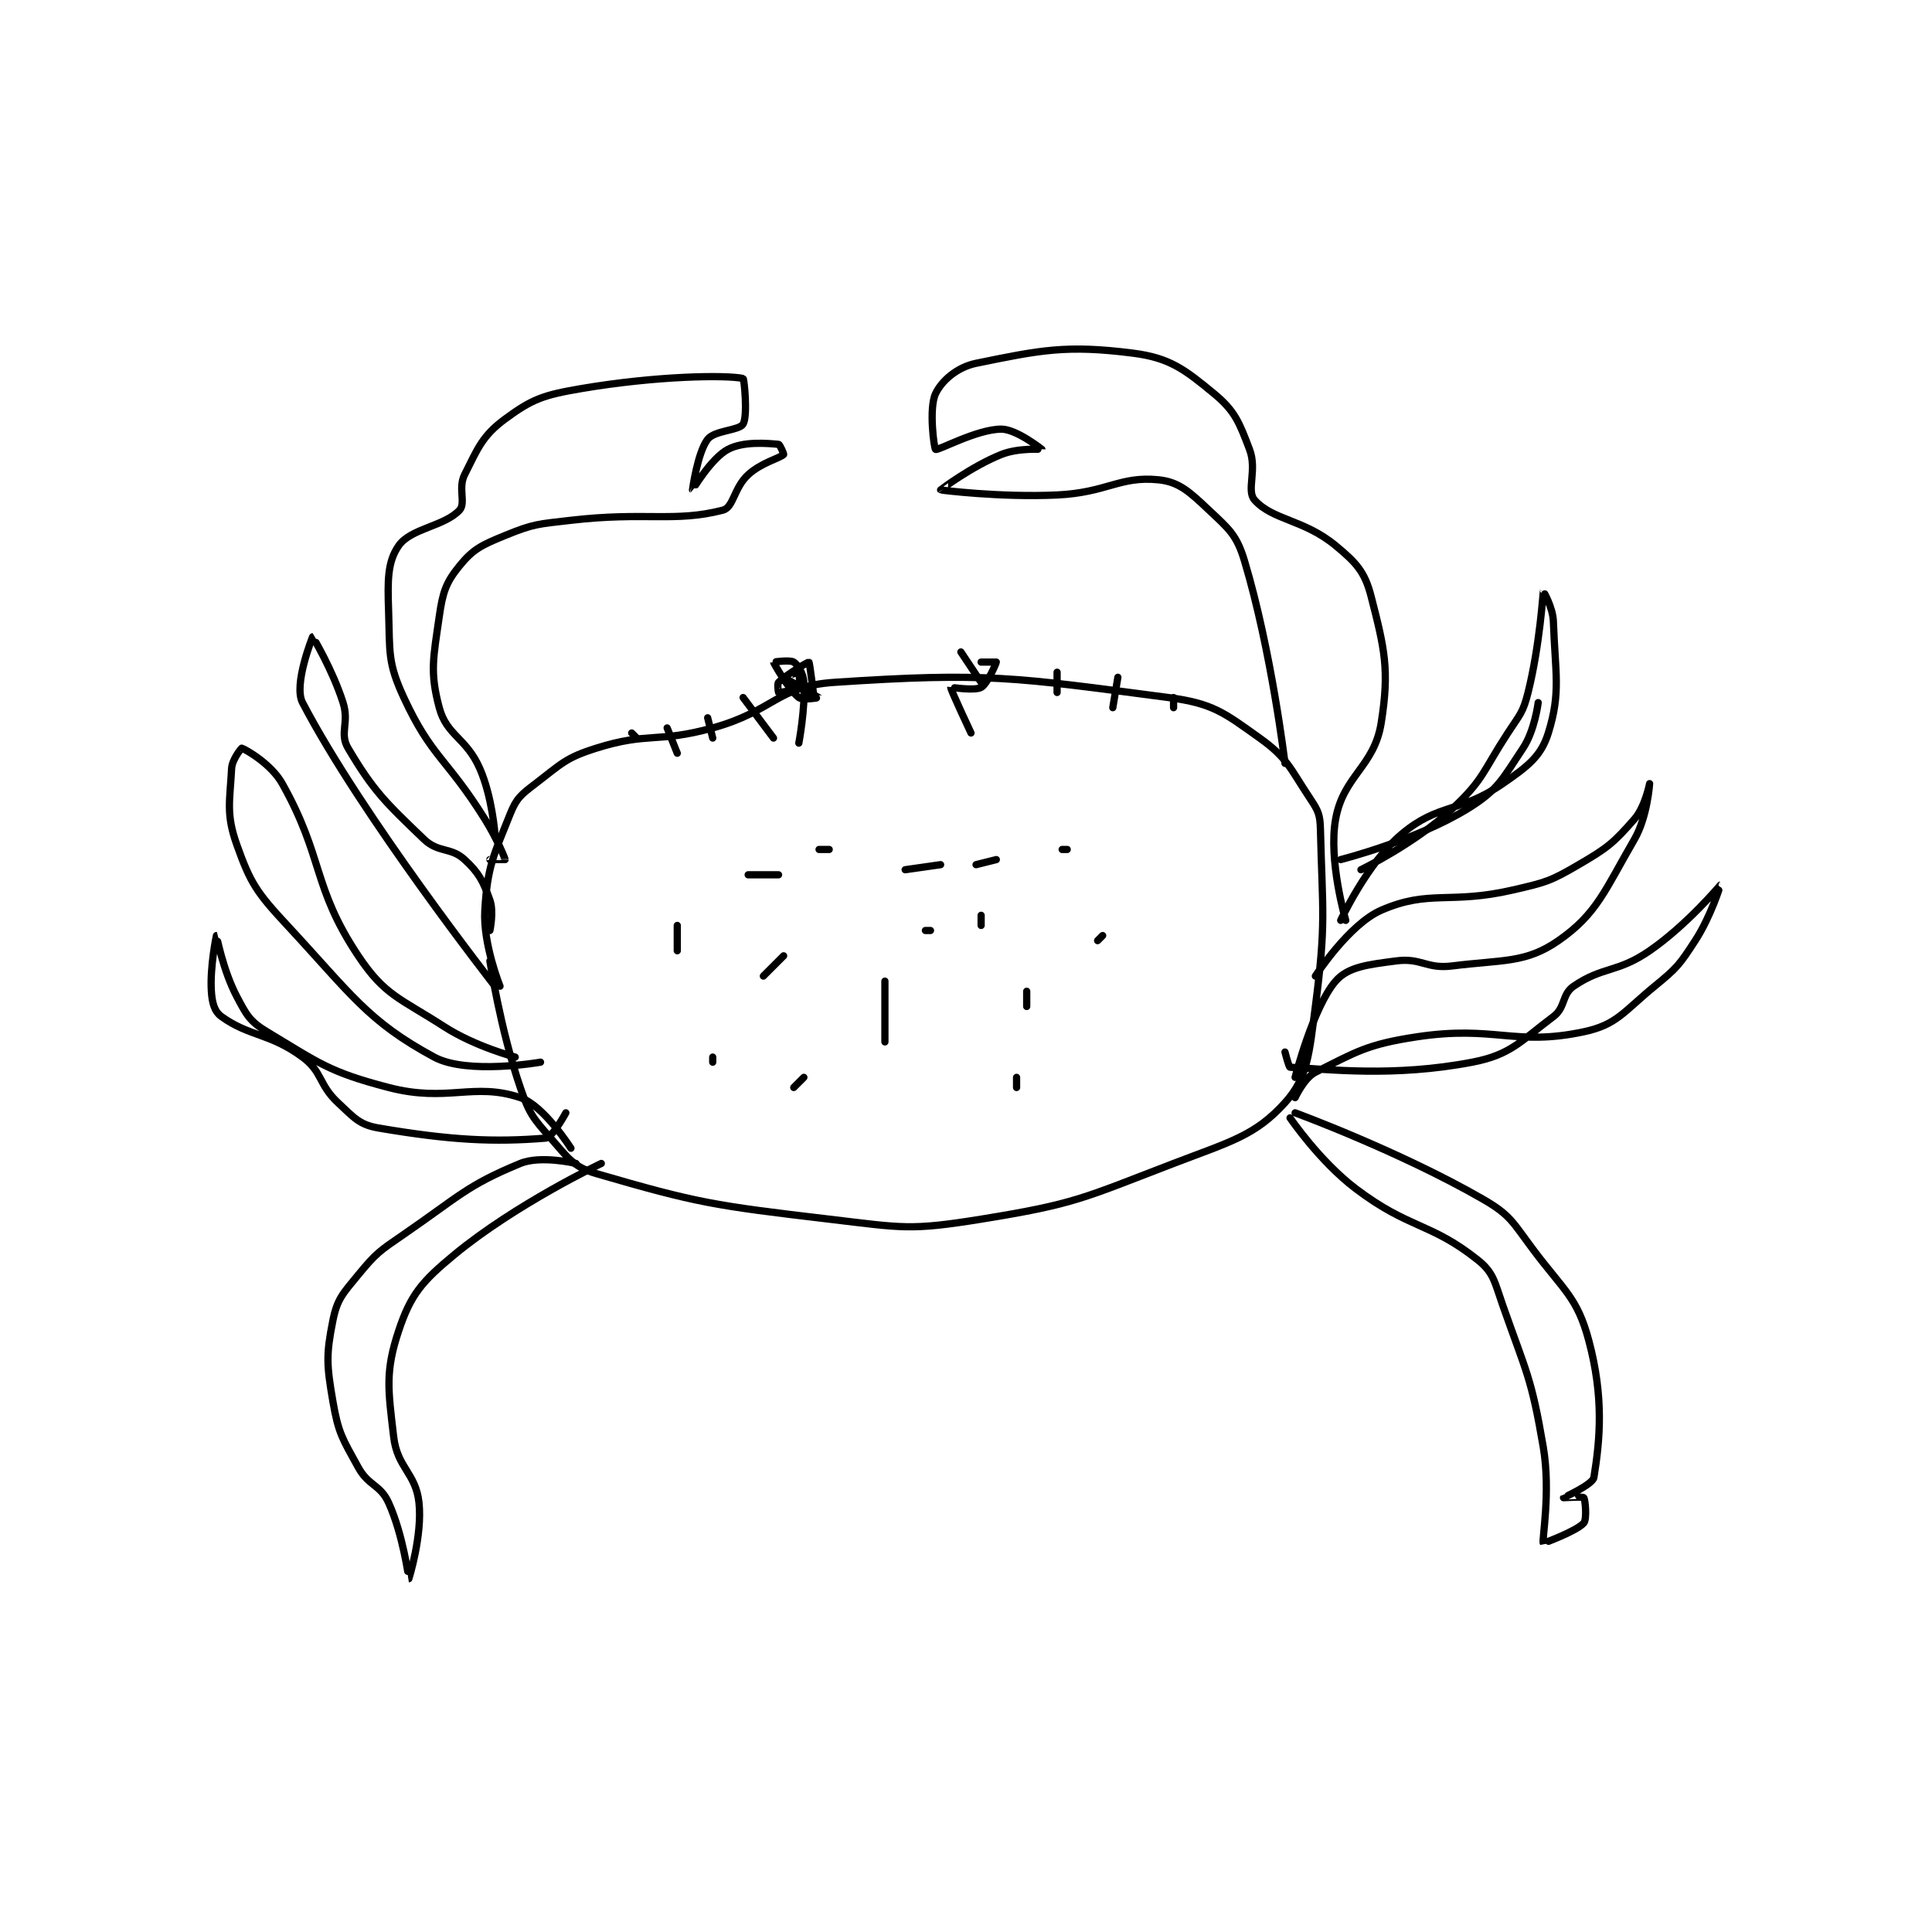 <?xml version="1.0" encoding="utf-8"?>
<!DOCTYPE svg PUBLIC "-//W3C//DTD SVG 1.1//EN" "http://www.w3.org/Graphics/SVG/1.1/DTD/svg11.dtd">
<svg viewBox="0 0 800 800" preserveAspectRatio="xMinYMin meet" xmlns="http://www.w3.org/2000/svg" version="1.1">
<g fill="none" stroke="black" stroke-linecap="round" stroke-linejoin="round" stroke-width="1.431">
<g transform="translate(87.52,146.241) scale(2.097) translate(-96,-77.417)">
<path id="0" d="M151 197.417 C151 197.417 153.039 210.863 157 222.417 C158.765 227.565 159.458 228.402 163 232.417 C166.46 236.339 167.444 238.091 172 239.417 C192.069 245.255 195.222 245.719 218 248.417 C232.519 250.136 233.953 250.689 248 248.417 C266.626 245.404 268.027 244.306 286 237.417 C297.324 233.076 302.131 231.915 308 225.417 C312.497 220.438 312.787 215.774 314 206.417 C316.155 189.796 315.401 187.849 315 171.417 C314.931 168.575 314.578 167.784 313 165.417 C308.983 159.392 308.532 157.368 303 153.417 C295.936 148.371 293.731 146.56 285 145.417 C254.566 141.431 249.168 140.405 219 142.417 C207.721 143.169 207.091 148.072 195 151.417 C183.997 154.46 182.357 152.161 172 155.417 C165.937 157.322 165.152 158.477 160 162.417 C157.154 164.593 156.252 165.285 155 168.417 C151.712 176.636 150.51 178.755 150 187.417 C149.608 194.071 153 202.417 153 202.417 "/>
<path id="1" d="M152 172.417 C152 172.417 151.472 165.035 149 159.417 C146.321 153.328 142.476 152.953 141 147.417 C139.12 140.366 139.828 137.617 141 129.417 C141.688 124.6 142.303 122.736 145 119.417 C147.71 116.082 149.405 115.296 154 113.417 C159.707 111.082 160.499 111.173 167 110.417 C181.724 108.705 187.447 110.873 197 108.417 C199.129 107.869 199.176 104.005 202 101.417 C204.639 98.998 208.234 98.183 209 97.417 C209.07 97.347 208.269 95.441 208 95.417 C205.741 95.211 201.077 94.787 198 96.417 C194.716 98.155 191.002 104.418 191 104.417 C190.998 104.416 191.997 97.021 194 94.417 C195.365 92.643 200.251 92.7 201 91.417 C201.951 89.786 201.207 82.462 201 82.417 C197.69 81.693 183.936 81.874 169 84.417 C161.601 85.676 159.356 86.458 154 90.417 C149.554 93.703 148.661 96.094 146 101.417 C144.669 104.078 146.298 107.018 145 108.417 C142.029 111.617 135.401 111.987 133 115.417 C130.755 118.624 130.796 122.296 131 128.417 C131.27 136.51 130.781 138.471 134 145.417 C139.498 157.281 142.418 157.286 150 169.417 C152.341 173.163 153.96 177.097 154 177.417 C154.002 177.431 151 177.417 151 177.417 "/>
<path id="2" d="M308 158.417 C308 158.417 305.354 136.263 300 118.417 C298.472 113.324 296.982 112.164 293 108.417 C289.204 104.844 287.118 102.829 283 102.417 C275.347 101.651 272.864 104.958 263 105.417 C251.758 105.939 240.049 104.452 240 104.417 C239.986 104.406 246.123 99.767 252 97.417 C255.335 96.082 260 96.42 260 96.417 C260 96.403 254.97 92.417 252 92.417 C247.174 92.417 239.524 96.699 239 96.417 C238.714 96.263 237.644 88.299 239 85.417 C240.204 82.859 243.264 80.183 247 79.417 C259.714 76.809 264.865 75.74 278 77.417 C285.272 78.345 288.204 80.629 294 85.417 C298.124 88.823 298.964 91.071 301 96.417 C302.547 100.477 300.322 104.541 302 106.417 C305.591 110.43 311.705 110.216 318 115.417 C322.099 118.803 323.766 120.618 325 125.417 C327.668 135.792 328.668 139.931 327 150.417 C325.619 159.097 319.545 160.811 318 169.417 C316.528 177.616 320 189.417 320 189.417 "/>
<path id="3" d="M319 189.417 C319 189.417 324.193 178.16 331 172.417 C338.348 166.217 342.507 168.274 351 162.417 C356.02 158.955 358.567 157.003 360 152.417 C362.496 144.43 361.366 140.666 361 130.417 C360.899 127.584 359.002 124.41 359 124.417 C358.99 124.444 358.323 135.126 356 144.417 C354.993 148.446 354.393 148.748 352 152.417 C346.999 160.085 347.287 161.563 341 167.417 C333.653 174.257 323 179.417 323 179.417 "/>
<path id="4" d="M314 200.417 C314 200.417 320.602 190.206 327 187.417 C336.509 183.272 340.51 186.299 353 183.417 C359.566 181.901 360.357 181.708 366 178.417 C371.761 175.056 372.892 174.111 377 169.417 C379.123 166.99 380 162.417 380 162.417 C380 162.417 379.575 168.981 377 173.417 C371.197 183.411 369.624 188.123 362 193.417 C355.542 197.901 351.098 197.154 341 198.417 C335.922 199.052 334.905 196.777 330 197.417 C324.349 198.154 320.461 198.587 318 201.417 C313.575 206.505 310 220.417 310 220.417 "/>
<path id="5" d="M310 224.417 C310 224.417 311.781 220.526 314 219.417 C322.022 215.406 324.18 213.899 334 212.417 C349.46 210.083 353.301 214.331 367 211.417 C373.564 210.02 374.836 207.46 381 202.417 C385.433 198.79 385.899 198.187 389 193.417 C392.112 188.629 394.005 182.416 394 182.417 C393.988 182.419 387.411 190.306 380 195.417 C373.602 199.829 370.795 198.452 365 202.417 C362.627 204.041 363.433 206.592 361 208.417 C354.489 213.3 352.593 215.957 345 217.417 C329.501 220.397 316.453 218.82 309 218.417 C308.759 218.404 308 215.417 308 215.417 "/>
<path id="6" d="M319 177.417 C319 177.417 333.766 173.671 344 167.417 C350.031 163.731 350.918 161.54 355 155.417 C357.322 151.933 358 146.417 358 146.417 "/>
<path id="7" d="M151 191.417 C151 191.417 151.811 187.688 151 185.417 C149.677 181.712 148.871 180.067 146 177.417 C143.29 174.915 140.834 176.128 138 173.417 C130.278 166.031 127.959 163.786 123 155.417 C121.231 152.431 123.278 150.433 122 146.417 C119.955 139.99 116.021 133.417 116 133.417 C115.993 133.417 112.16 142.891 114 146.417 C125.667 168.778 152 202.417 152 202.417 "/>
<path id="8" d="M156 216.417 C156 216.417 148.059 214.326 142 210.417 C133.174 204.722 130.238 204.274 125 196.417 C115.902 182.769 118.221 177.071 110 162.417 C107.773 158.448 102.647 155.611 102 155.417 C101.949 155.401 100.094 157.641 100 159.417 C99.66 165.881 98.859 168.383 101 174.417 C103.726 182.099 104.941 183.892 111 190.417 C123.682 204.075 126.869 209.326 140 216.417 C146.571 219.965 161 217.417 161 217.417 "/>
<path id="9" d="M167 234.417 C167 234.417 161.643 225.964 157 224.417 C147.715 221.322 142.666 225.45 131 222.417 C119.184 219.345 117.238 217.56 107 211.417 C103.587 209.369 102.941 208.105 101 204.417 C98.304 199.294 97.005 192.418 97 192.417 C96.999 192.417 95.696 198.547 96 203.417 C96.143 205.699 96.593 207.4 98 208.417 C103.463 212.362 107.591 211.679 114 216.417 C117.993 219.368 117.132 221.807 121 225.417 C124.181 228.386 125.205 229.769 129 230.417 C143.29 232.857 151.867 233.238 162 232.417 C163.359 232.306 166 227.417 166 227.417 "/>
<path id="10" d="M168 237.417 C168 237.417 161.042 235.752 157 237.417 C146.43 241.769 144.899 243.924 134 251.417 C129.156 254.747 128.572 255.08 125 259.417 C121.96 263.108 120.844 264.195 120 268.417 C118.649 275.171 118.748 277.157 120 284.417 C121.084 290.706 121.864 291.715 125 297.417 C127.051 301.146 129.344 300.774 131 304.417 C133.863 310.715 134.997 319.417 135 319.417 C135.001 319.417 137.69 310.859 137 304.417 C136.368 298.519 132.723 297.562 132 291.417 C130.889 281.973 130.31 278.486 133 270.417 C135.353 263.356 137.539 260.747 144 255.417 C156.12 245.418 173 237.417 173 237.417 "/>
<path id="11" d="M310 227.417 C310 227.417 330.496 234.936 347 244.417 C352.556 247.609 352.916 248.972 357 254.417 C363.125 262.584 365.717 263.856 368 272.417 C370.974 283.568 370.224 291.827 369 299.417 C368.773 300.822 363.01 303.397 363 303.417 C362.997 303.422 366.805 303.173 367 303.417 C367.305 303.798 367.65 307.685 367 308.417 C365.556 310.042 359.004 312.425 359 312.417 C358.699 311.852 360.512 302.297 359 293.417 C356.664 279.693 355.693 278.774 351 265.417 C349.361 260.753 349.222 258.972 346 256.417 C336.682 249.026 332.531 250.386 322 242.417 C314.818 236.982 309 228.417 309 228.417 "/>
<path id="12" d="M179 152.417 L180 153.417 "/>
<path id="13" d="M186 151.417 L188 156.417 "/>
<path id="14" d="M194 149.417 L195 153.417 "/>
<path id="15" d="M201 145.417 L207 153.417 "/>
<path id="16" d="M212 154.417 C212 154.417 213.319 147.527 213 142.417 C212.89 140.651 211.846 138.981 211 138.417 C210.275 137.933 206.998 138.404 207 138.417 C207.024 138.582 209.966 143.835 212 145.417 C212.779 146.023 216.003 145.421 216 145.417 C215.99 145.404 209.065 141.498 209 141.417 C208.99 141.405 211.906 140.354 212 140.417 C212.081 140.471 212.29 143.127 212 143.417 C211.518 143.899 208.253 144.48 208 144.417 C207.966 144.408 207.698 142.719 208 142.417 C209.511 140.906 213.854 138.354 214 138.417 C214.137 138.475 215 145.417 215 145.417 "/>
<path id="17" d="M244 136.417 L248 142.417 "/>
<path id="18" d="M248 138.417 C248 138.417 251 138.417 251 138.417 C251 138.564 249.266 142.713 248 143.417 C246.685 144.147 242.012 143.361 242 143.417 C241.924 143.757 246 152.417 246 152.417 "/>
<path id="19" d="M263 140.417 L263 144.417 "/>
<path id="20" d="M275 141.417 L274 147.417 "/>
<path id="21" d="M286 145.417 L286 147.417 "/>
<path id="22" d="M209 196.417 L205 200.417 "/>
<path id="23" d="M188 190.417 L188 195.417 "/>
<path id="24" d="M238 191.417 L237 191.417 "/>
<path id="25" d="M229 201.417 L229 213.417 "/>
<path id="26" d="M272 192.417 L271 193.417 "/>
<path id="27" d="M257 203.417 L257 206.417 "/>
<path id="28" d="M255 220.417 L255 222.417 "/>
<path id="29" d="M248 188.417 L248 190.417 "/>
<path id="30" d="M213 220.417 L211 222.417 "/>
<path id="31" d="M195 216.417 L195 217.417 "/>
<path id="32" d="M216 175.417 L218 175.417 "/>
<path id="33" d="M233 179.417 L240 178.417 "/>
<path id="34" d="M247 178.417 L251 177.417 "/>
<path id="35" d="M264 175.417 L265 175.417 "/>
<path id="36" d="M208 180.417 L202 180.417 "/>
</g>
</g>
</svg>
